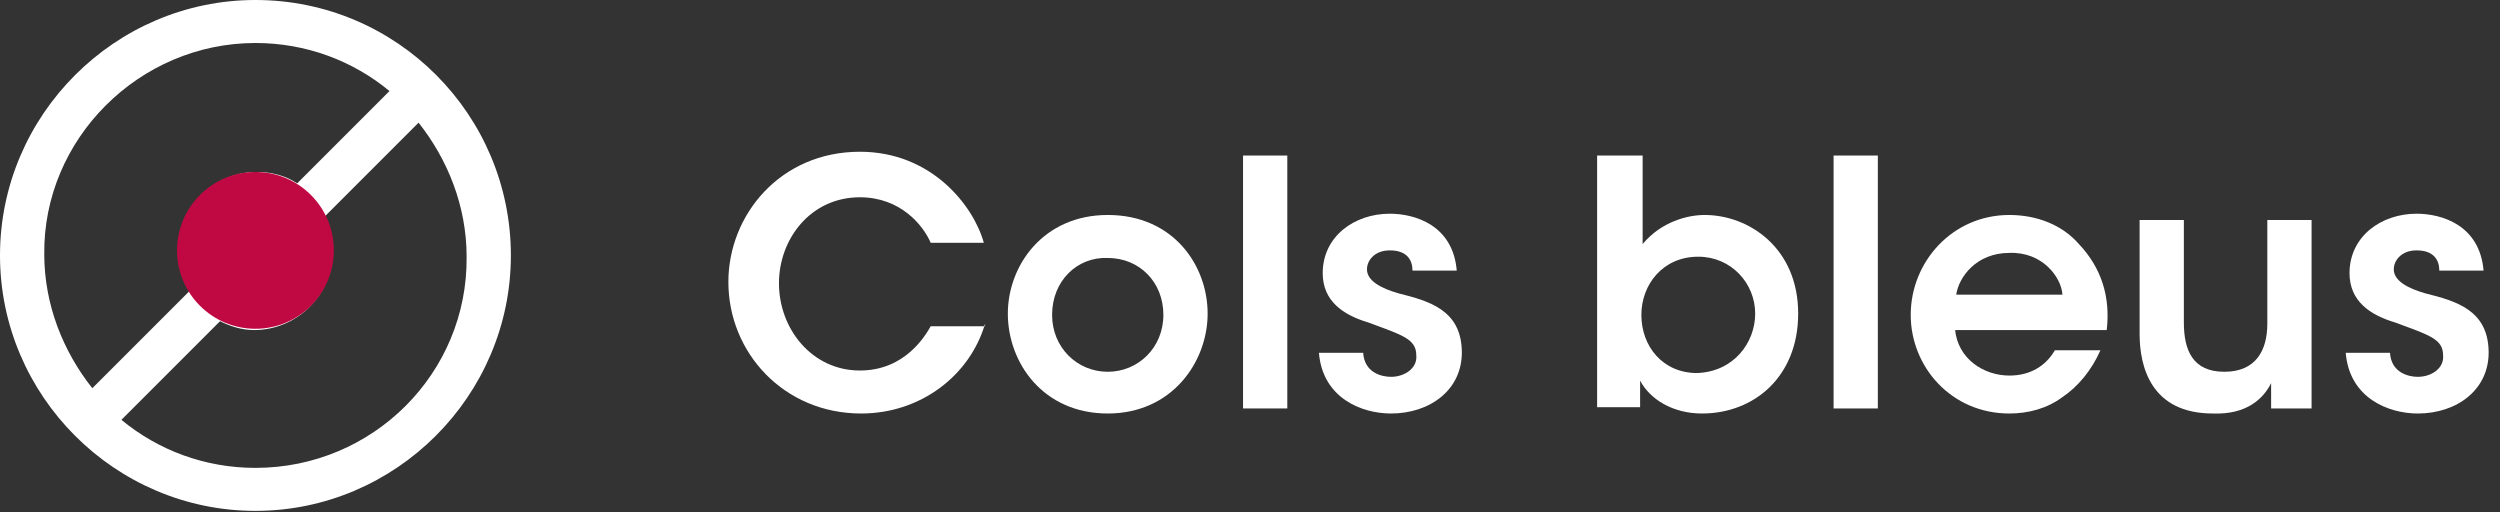 <?xml version="1.0" encoding="utf-8"?>
<!-- Generator: Adobe Illustrator 21.0.0, SVG Export Plug-In . SVG Version: 6.00 Build 0)  -->
<svg version="1.1" id="Layer_1" xmlns="http://www.w3.org/2000/svg" xmlns:xlink="http://www.w3.org/1999/xlink" x="0px" y="0px"
	 viewBox="0 0 197.7 40.5" style="enable-background:new 0 0 197.7 40.5;" xml:space="preserve">
<rect x="0" y="0" width="197.7" height="40.5" fill="#333333" stroke="none"/>
<style type="text/css">
	.st0{fill:#FFFFFF;}
	.st1{fill:#C00942;}
</style>
<g>
	<path class="st0" d="M77.9,25.6c-1.2,4.1-5.1,7.1-9.8,7.1c-6.1,0-10.5-4.8-10.5-10.4c0-5.3,4.1-10.3,10.4-10.3c5.7,0,9,4.3,9.8,7.2
		h-4.2c-0.6-1.4-2.4-3.6-5.6-3.6c-3.9,0-6.4,3.3-6.4,6.8c0,3.6,2.6,6.9,6.4,6.9c3.6,0,5.2-2.8,5.6-3.5H77.9z"/>
	<path class="st0" d="M79.7,24.8c0-3.8,2.8-7.8,7.9-7.8c5.2,0,7.9,4,7.9,7.8c0,3.8-2.8,7.9-7.9,7.9C82.5,32.7,79.7,28.7,79.7,24.8
		L79.7,24.8z M83.2,24.9c0,2.6,2,4.5,4.4,4.5c2.4,0,4.4-1.9,4.4-4.5s-1.9-4.5-4.4-4.5C85.2,20.3,83.2,22.2,83.2,24.9L83.2,24.9z"/>
	<path class="st0" d="M98.3,12.3h3.5v20h-3.5V12.3z"/>
	<path class="st0" d="M111.7,21.4c0-0.8-0.4-1.6-1.8-1.6c-1.2,0-1.8,0.8-1.8,1.5c0,0.9,1.1,1.5,2.5,1.9c2.4,0.6,4.9,1.3,5,4.5
		c0.1,3.1-2.5,5-5.6,5c-2.3,0-5.4-1.2-5.7-4.8h3.5c0.1,1.6,1.5,1.9,2.2,1.9c1.1,0,2.1-0.7,2-1.7c0-1.3-1.1-1.6-3.8-2.6
		c-2-0.6-3.6-1.7-3.6-3.9c0-2.9,2.5-4.7,5.3-4.7c2,0,5,0.9,5.3,4.5H111.7z"/>
	<path class="st0" d="M126.4,12.3h3.5v5.2v1.8c1.5-1.8,3.6-2.3,4.9-2.3c3.5,0,7.4,2.6,7.4,7.8c0,5-3.5,7.9-7.6,7.9
		c-2.3,0-4.1-1.1-4.9-2.6v2.1h-3.4V12.3z M138.8,24.8c0-2.4-1.9-4.5-4.5-4.5c-2.8,0-4.5,2.2-4.5,4.6c0,2.5,1.7,4.6,4.4,4.6
		C137.1,29.4,138.8,27.1,138.8,24.8L138.8,24.8z"/>
	<path class="st0" d="M145,12.3h3.5v20H145V12.3z"/>
	<path class="st0" d="M154.6,26c0.2,2.4,2.3,3.7,4.3,3.7c1.7,0,2.9-0.8,3.6-2h3.6c-0.7,1.6-1.8,2.9-3,3.7c-1.2,0.9-2.7,1.3-4.2,1.3
		c-4.6,0-7.8-3.7-7.8-7.8c0-4.2,3.3-7.9,7.8-7.9c2.2,0,4.2,0.8,5.5,2.3c1.8,1.9,2.5,4.2,2.2,6.8H154.6z M163.1,23.3
		c-0.1-1.4-1.6-3.4-4.2-3.3c-2.6,0-4,1.9-4.2,3.3H163.1z"/>
	<path class="st0" d="M182.9,32.3h-3.3v-2c-0.6,1.2-1.9,2.5-4.6,2.4c-4.9,0-5.8-3.7-5.8-6.3v-9h3.5v8.1c0,2.2,0.7,3.9,3.2,3.9
		c2.5,0,3.4-1.7,3.4-3.8v-8.2h3.5V32.3z"/>
	<path class="st0" d="M192.9,21.4c0-0.8-0.4-1.6-1.8-1.6c-1.2,0-1.8,0.8-1.8,1.5c0,0.9,1.1,1.5,2.5,1.9c2.4,0.6,4.9,1.3,5,4.5
		c0.1,3.1-2.5,5-5.6,5c-2.3,0-5.4-1.2-5.7-4.8h3.5c0.1,1.6,1.5,1.9,2.2,1.9c1.1,0,2.1-0.7,2-1.7c0-1.3-1.1-1.6-3.8-2.6
		c-2-0.6-3.6-1.7-3.6-3.9c0-2.9,2.5-4.7,5.3-4.7c2,0,5,0.9,5.3,4.5H192.9z"/>
</g>
<path class="st0" d="M20.2,0C9.1,0,0,9.1,0,20.2c0,11.1,9.1,20.2,20.2,20.2s20.2-9.1,20.2-20.2C40.4,9.1,31.4,0,20.2,0z M20.2,3.4
	c4,0,7.7,1.4,10.6,3.8l-7.3,7.3c-0.9-0.6-2-0.9-3.2-0.9c-3.4,0-6.2,2.8-6.2,6.2c0,1.2,0.4,2.3,0.9,3.2l-7.7,7.7
	c-2.3-2.9-3.8-6.6-3.8-10.6C3.4,11,11,3.4,20.2,3.4z M20.2,37c-4,0-7.7-1.4-10.6-3.8l7.8-7.8c0.8,0.4,1.7,0.7,2.7,0.7
	c3.4,0,6.2-2.8,6.2-6.2c0-1-0.2-1.9-0.7-2.7l7.5-7.5c2.3,2.9,3.8,6.6,3.8,10.6C37,29.5,29.5,37,20.2,37z"/>
<circle class="st1" cx="20.2" cy="19.8" r="6.2"/>
</svg>
